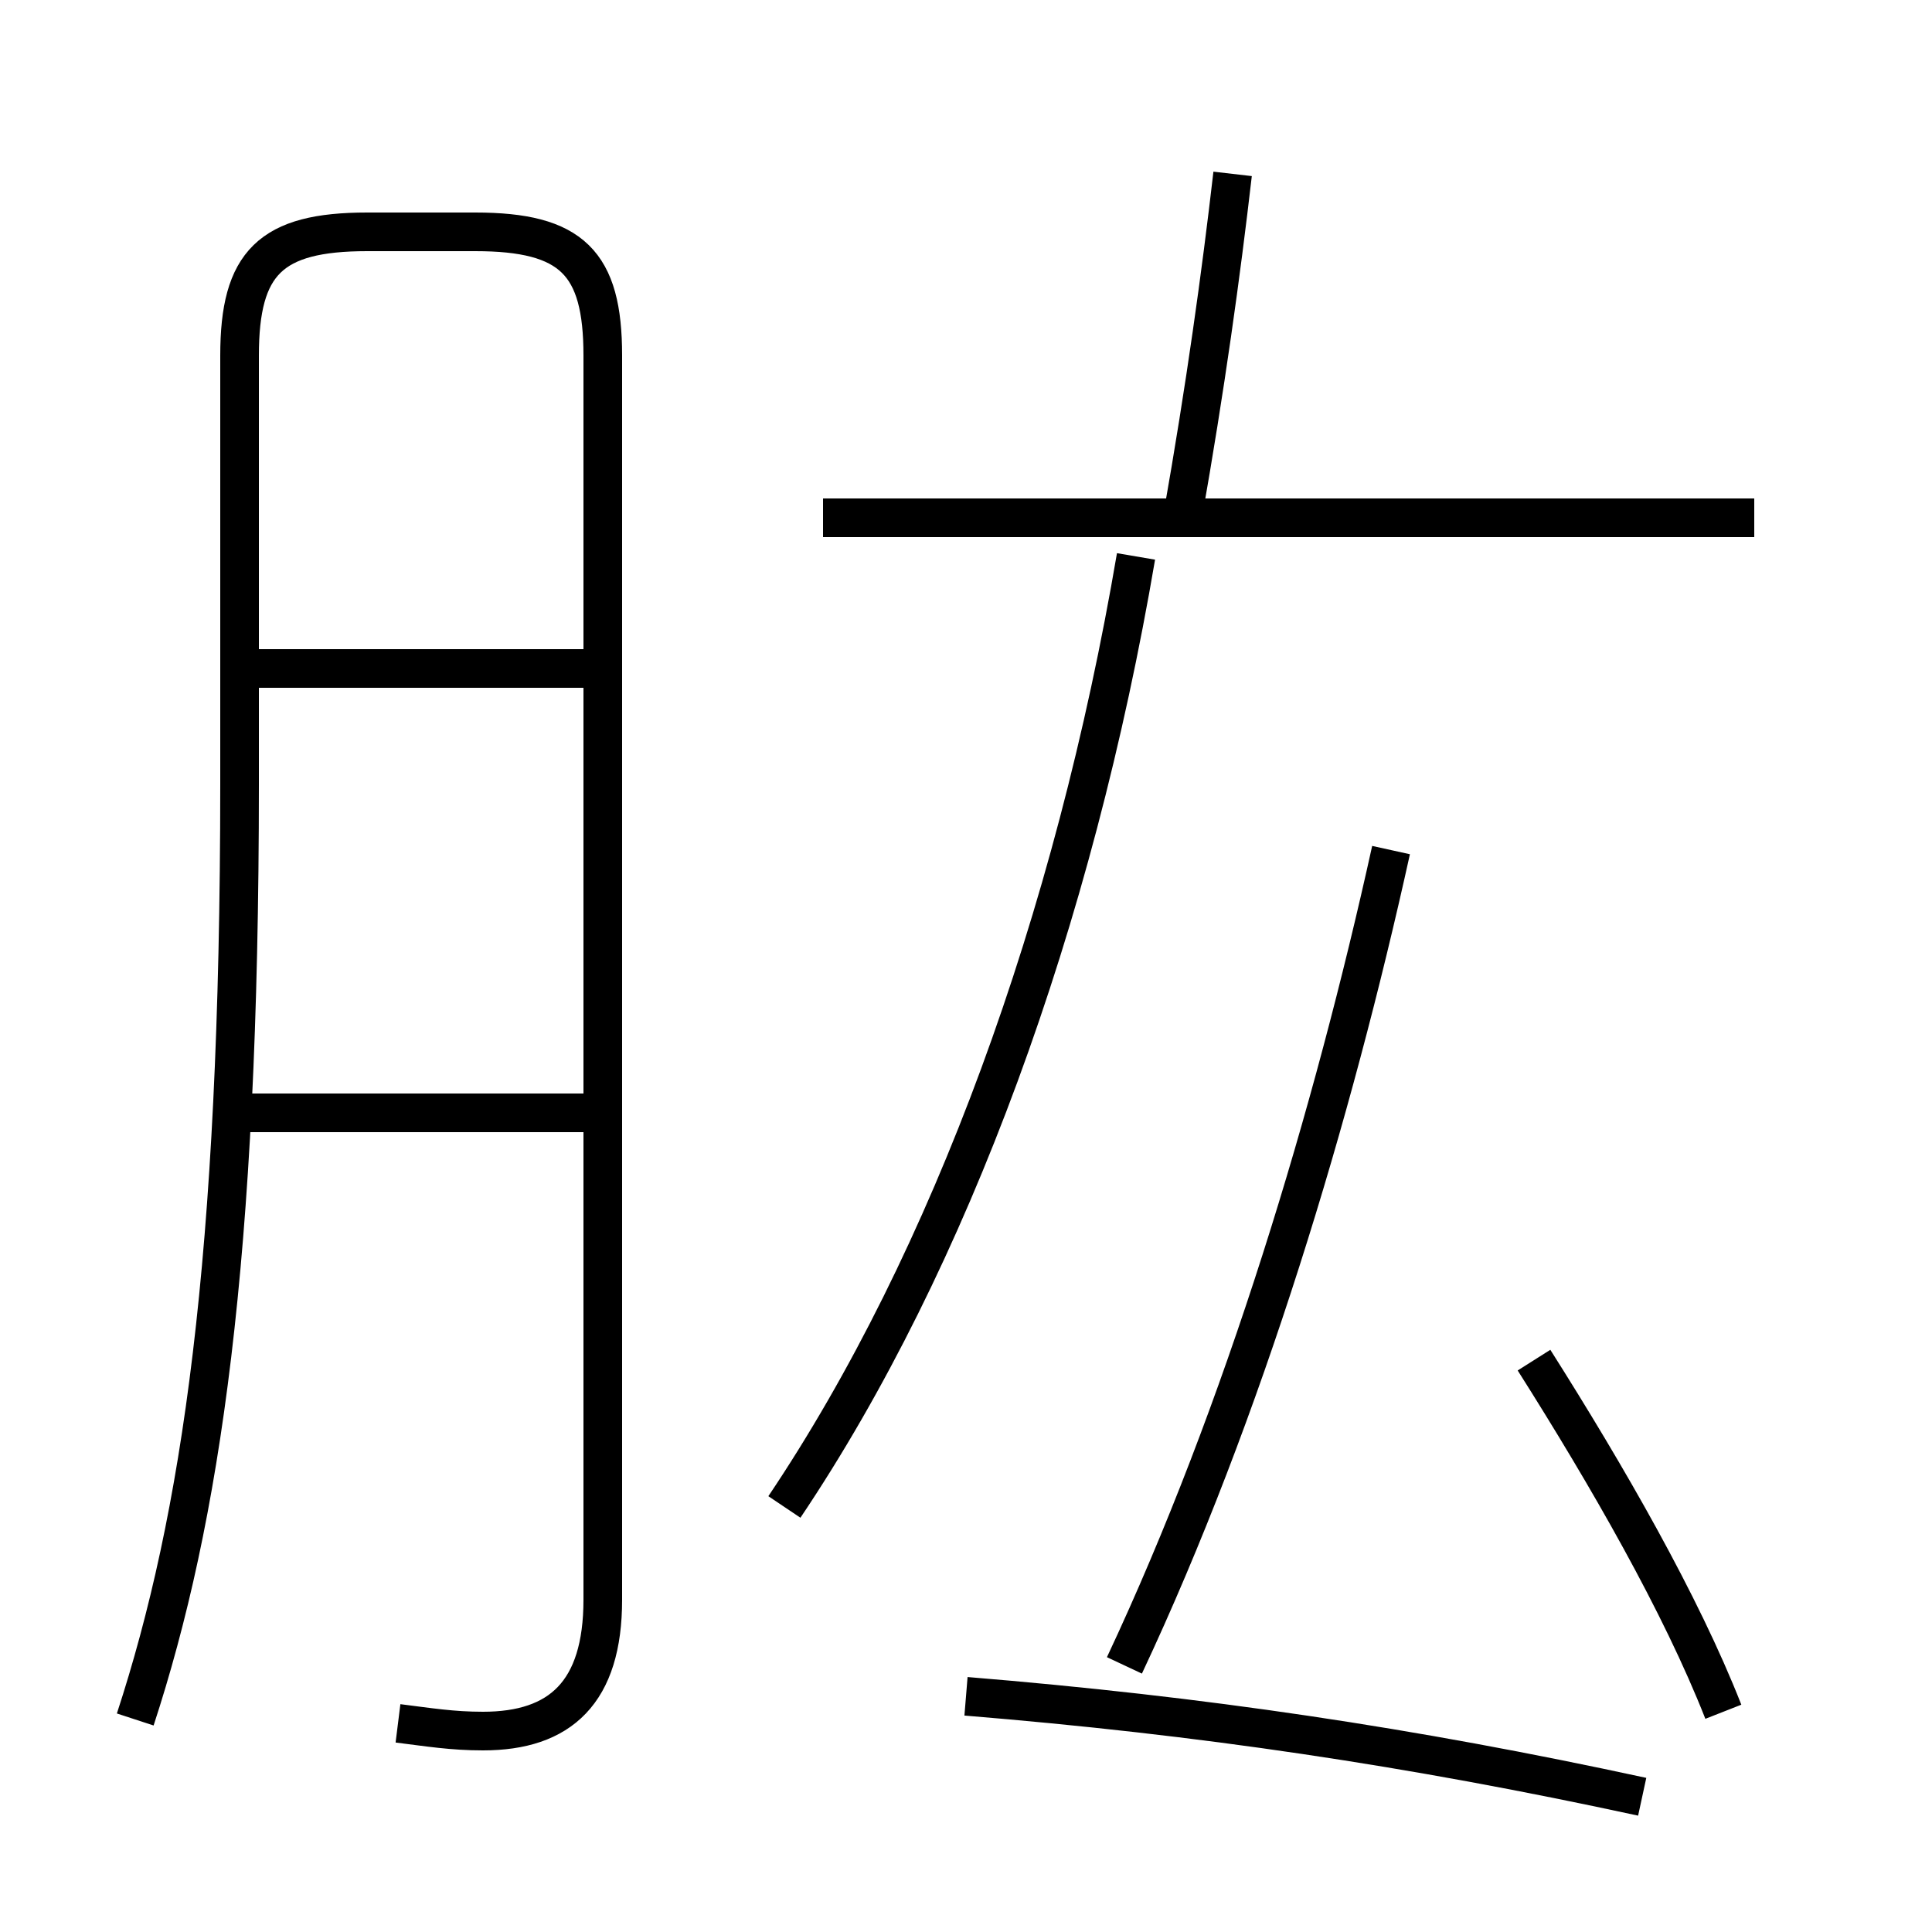 <?xml version='1.0' encoding='utf8'?>
<svg viewBox="0.0 -6.0 50.0 50.0" version="1.1" xmlns="http://www.w3.org/2000/svg">
<rect x="0.0" y="-6.0" width="50.0" height="50.0" fill="#808080" stroke="none"/>
<rect x="-1000" y="-1000" width="2000" height="2000" stroke="white" fill="white"/>
<g style="fill:white;stroke:#000000;  stroke-width:1">
<path d="M 10.3 0.6 C 11.1 0.7 11.7 0.8 12.5 0.8 C 14.5 0.8 15.6 -0.2 15.6 -2.6 L 15.6 -34.8 C 15.6 -37.2 14.8 -38.0 12.3 -38.0 L 9.5 -38.0 C 7.0 -38.0 6.2 -37.2 6.2 -34.8 L 6.2 -23.7 C 6.2 -11.4 5.2 -4.7 3.5 0.5 M 15.3 -15.2 L 5.8 -15.2 M 25.0 -0.1 C 31.1 0.4 36.5 1.2 42.5 2.5 M 15.3 -26.7 L 5.8 -26.7 M 20.3 -5.0 C 24.6 -11.4 27.8 -20.2 29.4 -29.6 M 44.6 0.3 C 43.5 -2.5 41.6 -5.8 39.7 -8.8 M 29.1 -0.9 C 32.2 -7.5 34.5 -15.2 36.0 -22.0 M 45.4 -30.6 L 21.3 -30.6 M 30.6 -30.6 C 31.2 -34.0 31.6 -36.9 31.9 -39.5" transform="translate(0.0 38.0)" />
</g>
</svg>